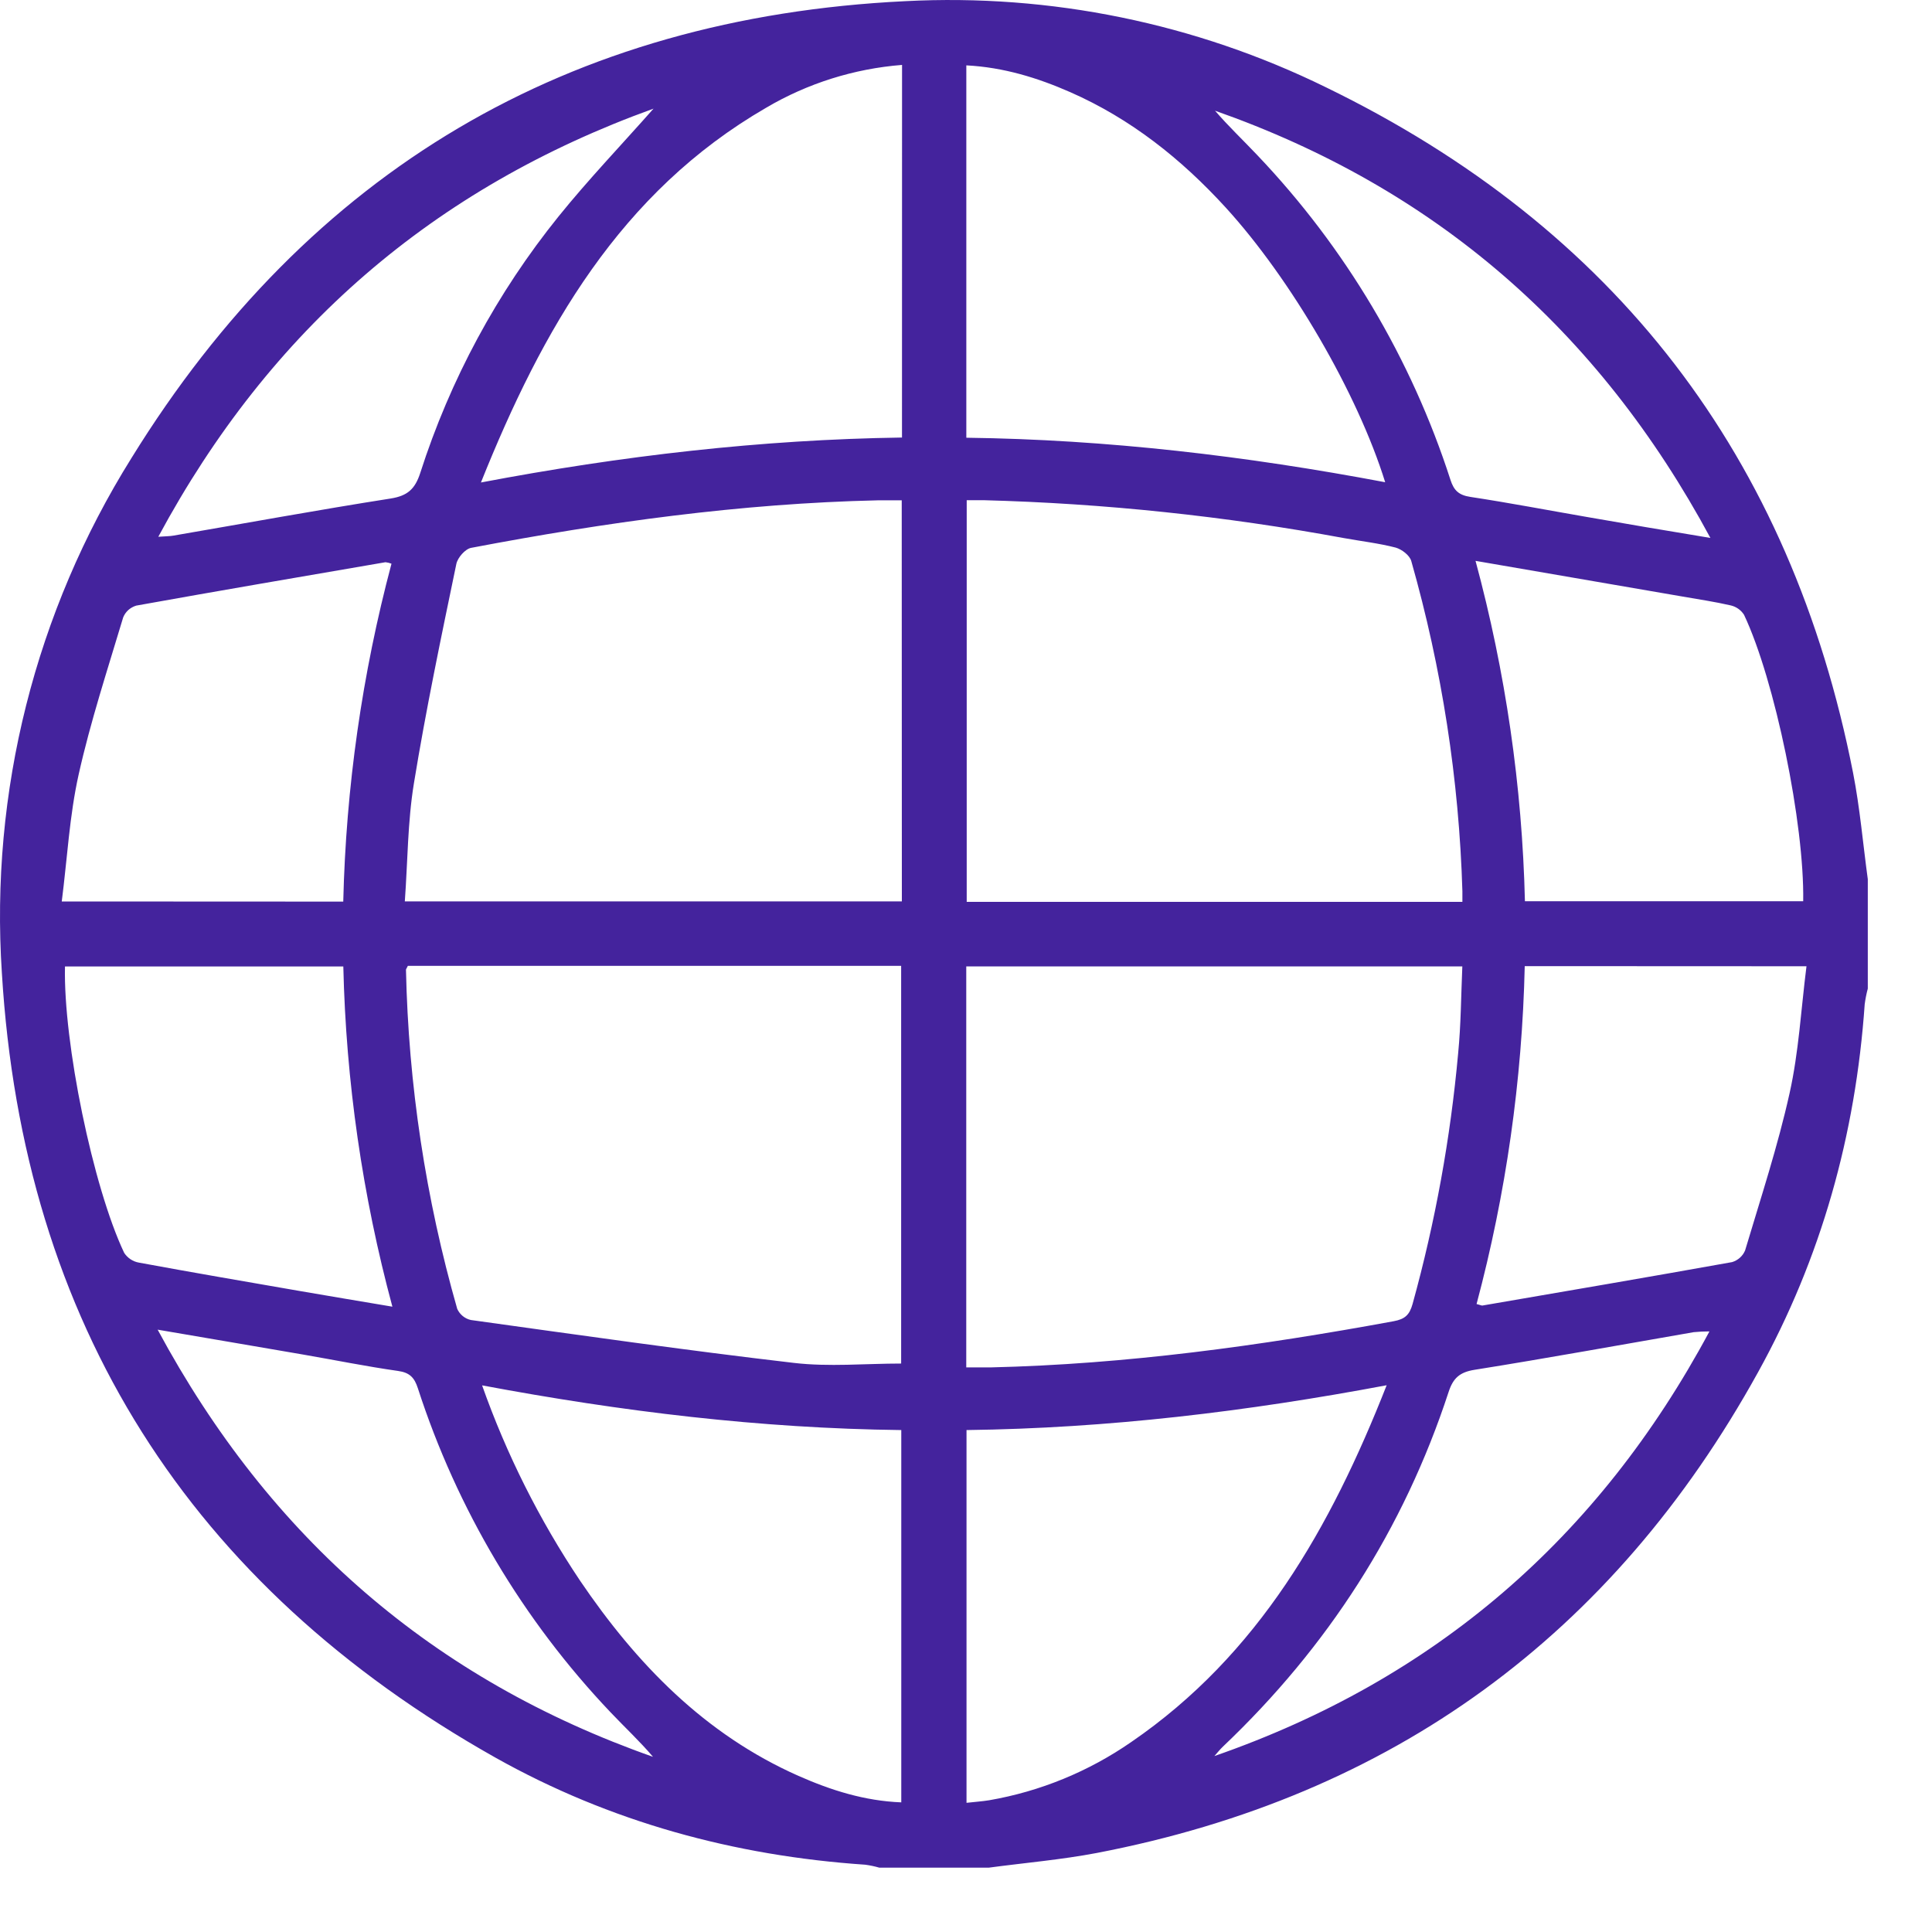 <svg width="30" height="30" viewBox="0 0 30 30" fill="none" xmlns="http://www.w3.org/2000/svg">
<path d="M29.003 13.652V15.351C28.982 15.43 28.966 15.511 28.955 15.593C28.814 17.621 28.28 19.534 27.3 21.306C25.044 25.39 21.621 27.891 17.03 28.773C16.477 28.878 15.912 28.926 15.353 29.001H13.654C13.582 28.98 13.509 28.965 13.435 28.955C11.402 28.817 9.469 28.289 7.696 27.294C2.948 24.623 0.358 20.55 0.029 15.108C-0.156 12.297 0.549 9.499 2.043 7.11C4.797 2.653 8.823 0.271 14.059 0.018C16.314 -0.099 18.561 0.361 20.588 1.355C25.081 3.539 27.81 7.088 28.775 12.004C28.881 12.547 28.928 13.102 29.003 13.652ZM14.002 7.769C13.87 7.769 13.751 7.769 13.63 7.769C11.502 7.817 9.403 8.11 7.316 8.507C7.224 8.524 7.106 8.659 7.086 8.757C6.851 9.89 6.613 11.023 6.427 12.165C6.329 12.764 6.331 13.379 6.286 13.997H14.004L14.002 7.769ZM22.708 14.004C22.708 13.93 22.708 13.883 22.708 13.839C22.656 12.104 22.389 10.381 21.914 8.711C21.889 8.623 21.767 8.53 21.672 8.503C21.409 8.435 21.135 8.404 20.866 8.355C19.02 8.014 17.151 7.817 15.274 7.767C15.185 7.767 15.093 7.767 15.011 7.767V14.004H22.708ZM6.333 14.998C6.312 15.041 6.304 15.049 6.304 15.059C6.342 16.841 6.61 18.611 7.1 20.325C7.12 20.368 7.149 20.406 7.186 20.436C7.223 20.466 7.266 20.487 7.312 20.497C8.982 20.729 10.652 20.968 12.327 21.163C12.872 21.227 13.433 21.173 13.993 21.173V14.998H6.333ZM15.004 21.233C15.139 21.233 15.26 21.233 15.38 21.233C17.489 21.184 19.569 20.897 21.64 20.516C21.818 20.483 21.887 20.417 21.935 20.246C22.287 18.973 22.523 17.672 22.642 16.357C22.686 15.91 22.687 15.46 22.707 15.006H15.004V21.233ZM7.486 21.512C7.864 22.581 8.375 23.6 9.006 24.543C9.883 25.836 10.943 26.931 12.399 27.576C12.905 27.8 13.429 27.965 13.995 27.987V22.206C11.801 22.18 9.652 21.918 7.486 21.512ZM14.007 1.008C13.261 1.067 12.539 1.294 11.895 1.674C9.629 2.987 8.423 5.109 7.468 7.492C9.659 7.076 11.818 6.826 14.006 6.794L14.007 1.008ZM15.005 6.797C17.199 6.825 19.353 7.081 21.509 7.488C21.079 6.104 20.043 4.329 19.032 3.222C18.343 2.468 17.558 1.844 16.619 1.431C16.111 1.208 15.584 1.045 15.005 1.015V6.797ZM15.008 22.206V27.994C15.14 27.979 15.251 27.972 15.361 27.954C16.153 27.817 16.905 27.508 17.566 27.05C19.543 25.695 20.662 23.721 21.532 21.51C19.36 21.918 17.211 22.178 15.008 22.206ZM5.33 14C5.372 12.228 5.623 10.466 6.079 8.753C6.049 8.741 6.018 8.734 5.986 8.73C4.695 8.952 3.404 9.172 2.115 9.404C2.07 9.418 2.028 9.441 1.993 9.472C1.958 9.504 1.931 9.542 1.913 9.586C1.67 10.397 1.405 11.204 1.221 12.028C1.079 12.665 1.045 13.325 0.959 13.998L5.33 14ZM22.912 8.709C23.378 10.434 23.636 12.208 23.679 13.994H28C28.02 12.794 27.561 10.56 27.081 9.546C27.034 9.473 26.961 9.421 26.876 9.401C26.629 9.344 26.377 9.307 26.126 9.263L22.912 8.709ZM5.331 15.007H1.009C0.982 16.185 1.442 18.428 1.928 19.454C1.954 19.494 1.988 19.528 2.027 19.554C2.067 19.58 2.111 19.598 2.158 19.606C2.992 19.76 3.828 19.903 4.663 20.048C5.124 20.128 5.585 20.204 6.093 20.29C5.628 18.566 5.372 16.793 5.331 15.007ZM23.676 15.002C23.636 16.775 23.385 18.536 22.928 20.249C22.989 20.264 23.005 20.275 23.021 20.272C24.312 20.05 25.603 19.83 26.895 19.598C26.94 19.585 26.982 19.561 27.017 19.53C27.052 19.499 27.08 19.46 27.098 19.416C27.34 18.605 27.606 17.798 27.789 16.973C27.931 16.337 27.966 15.676 28.051 15.004L23.676 15.002ZM2.458 8.335C2.579 8.326 2.64 8.327 2.693 8.317C3.817 8.124 4.939 7.918 6.066 7.741C6.329 7.699 6.444 7.594 6.525 7.346C6.99 5.896 7.718 4.545 8.674 3.36C9.134 2.79 9.642 2.259 10.148 1.687C6.739 2.916 4.195 5.108 2.458 8.335ZM26.559 8.353C24.811 5.107 22.268 2.916 18.867 1.719C19.075 1.961 19.309 2.182 19.527 2.413C20.891 3.847 21.915 5.569 22.523 7.452C22.576 7.617 22.654 7.689 22.832 7.716C23.437 7.808 24.043 7.924 24.644 8.028C25.245 8.133 25.867 8.239 26.559 8.353ZM2.448 20.647C4.194 23.892 6.738 26.083 10.14 27.28C9.934 27.038 9.7 26.82 9.482 26.59C8.12 25.157 7.097 23.436 6.488 21.555C6.435 21.392 6.362 21.313 6.181 21.288C5.687 21.218 5.197 21.118 4.704 21.033C3.979 20.907 3.255 20.786 2.448 20.647ZM26.541 20.674C26.46 20.674 26.379 20.678 26.299 20.686C25.166 20.882 24.034 21.089 22.898 21.27C22.665 21.307 22.564 21.4 22.494 21.614C21.796 23.746 20.617 25.575 18.993 27.118C18.944 27.164 18.902 27.218 18.857 27.268C22.274 26.08 24.82 23.889 26.543 20.676L26.541 20.674Z" fill="#44239D"/>
</svg>
